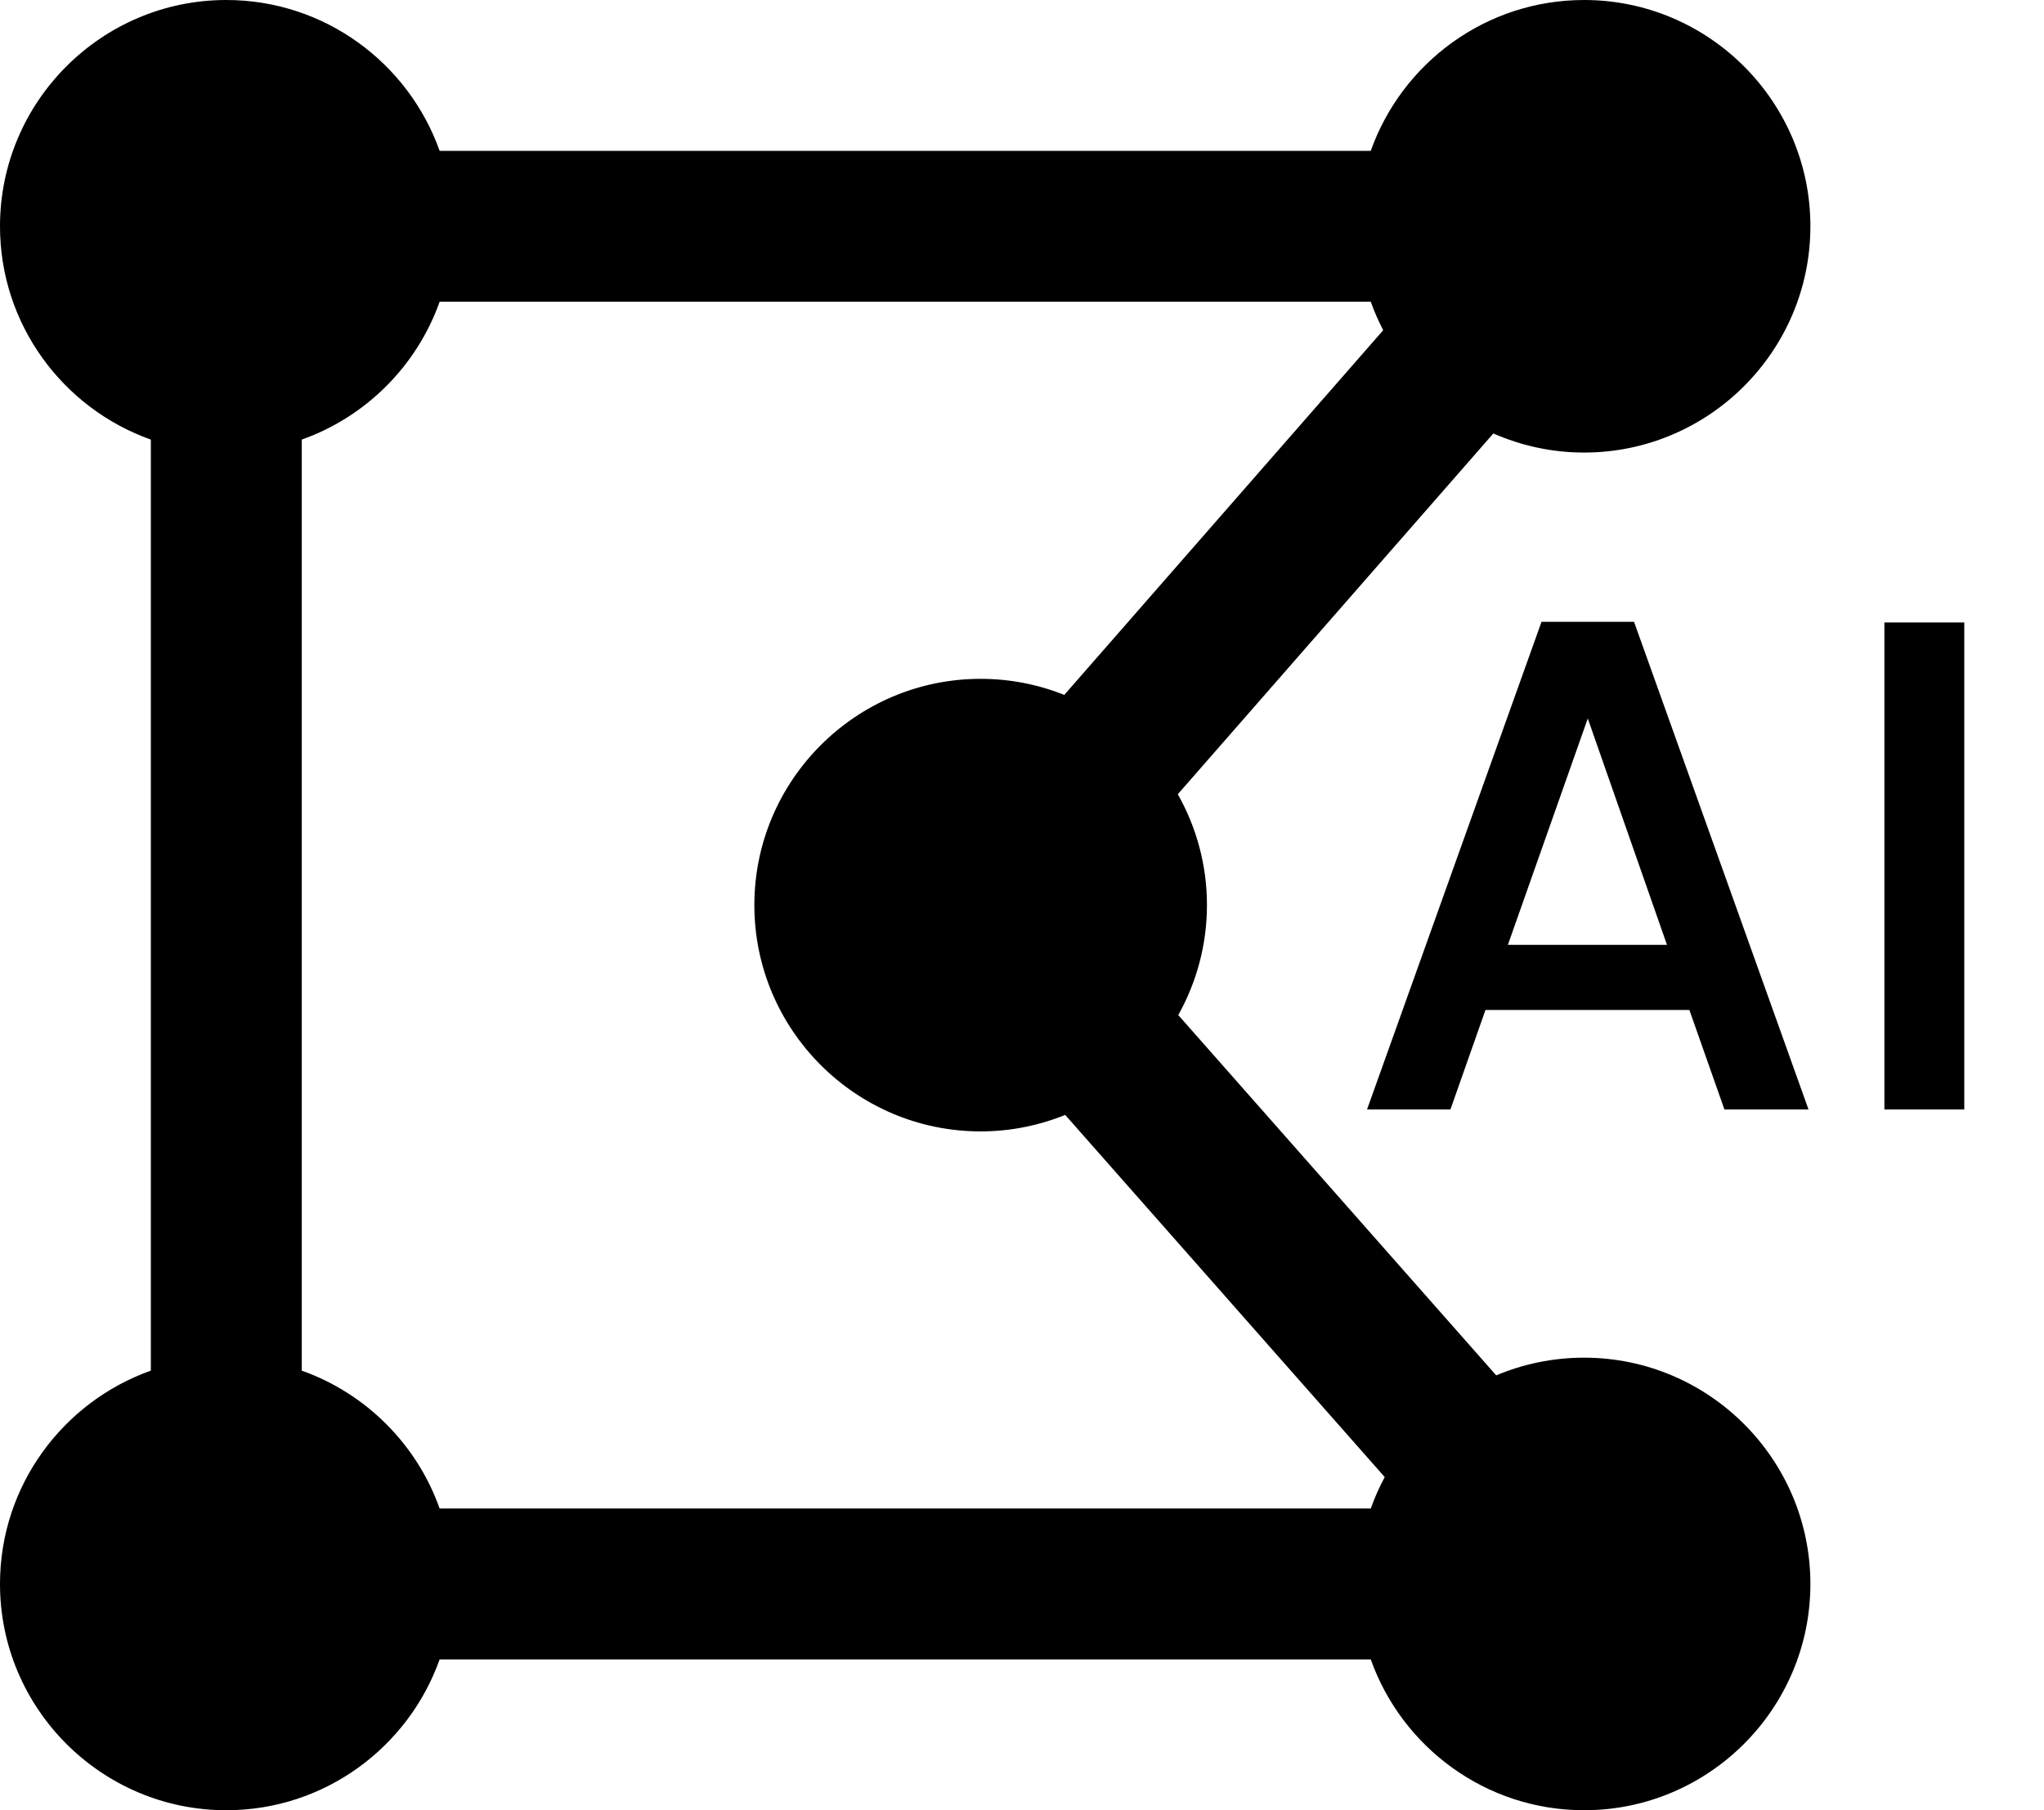 <svg viewBox="0 0 35 31" xmlns="http://www.w3.org/2000/svg">
<g clip-path="url(#clip0_2405_12381)">
<path d="M27.125 23.25C26.591 23.25 26.083 23.358 25.62 23.553L20.176 17.383C20.487 16.825 20.667 16.183 20.667 15.5C20.667 14.81 20.485 14.163 20.168 13.601L25.571 7.423C26.048 7.632 26.573 7.75 27.125 7.75C29.261 7.75 31 6.011 31 3.875C31 1.739 29.261 0 27.125 0C25.441 0 24.006 1.08 23.472 2.583H7.528C6.994 1.08 5.559 0 3.875 0C1.739 0 0 1.739 0 3.875C0 5.559 1.08 6.994 2.583 7.528V23.472C1.08 24.006 0 25.441 0 27.125C0 29.261 1.739 31 3.875 31C5.559 31 6.994 29.92 7.528 28.417H23.472C24.006 29.92 25.441 31 27.125 31C29.261 31 31 29.261 31 27.125C31 24.989 29.261 23.25 27.125 23.25ZM7.528 5.167H23.472C23.532 5.335 23.604 5.499 23.685 5.655L18.224 11.9C17.781 11.723 17.298 11.625 16.792 11.625C14.655 11.625 12.917 13.364 12.917 15.5C12.917 17.636 14.655 19.375 16.792 19.375C17.303 19.375 17.791 19.274 18.24 19.093L23.711 25.295C23.618 25.466 23.539 25.647 23.472 25.833H7.528C7.138 24.734 6.266 23.862 5.167 23.472V7.528C6.266 7.138 7.138 6.266 7.528 5.167Z"/>
</g>
<path d="M28.928 17.296H25.436L24.836 19H23.408L26.396 10.648H27.98L30.968 19H29.528L28.928 17.296ZM28.544 16.18L27.188 12.304L25.82 16.18H28.544ZM33.635 10.66V19H32.267V10.66H33.635Z"/>
<defs>
<clipPath id="clip0_2405_12381">
<rect width="31" height="31"/>
</clipPath>
</defs>
</svg>
